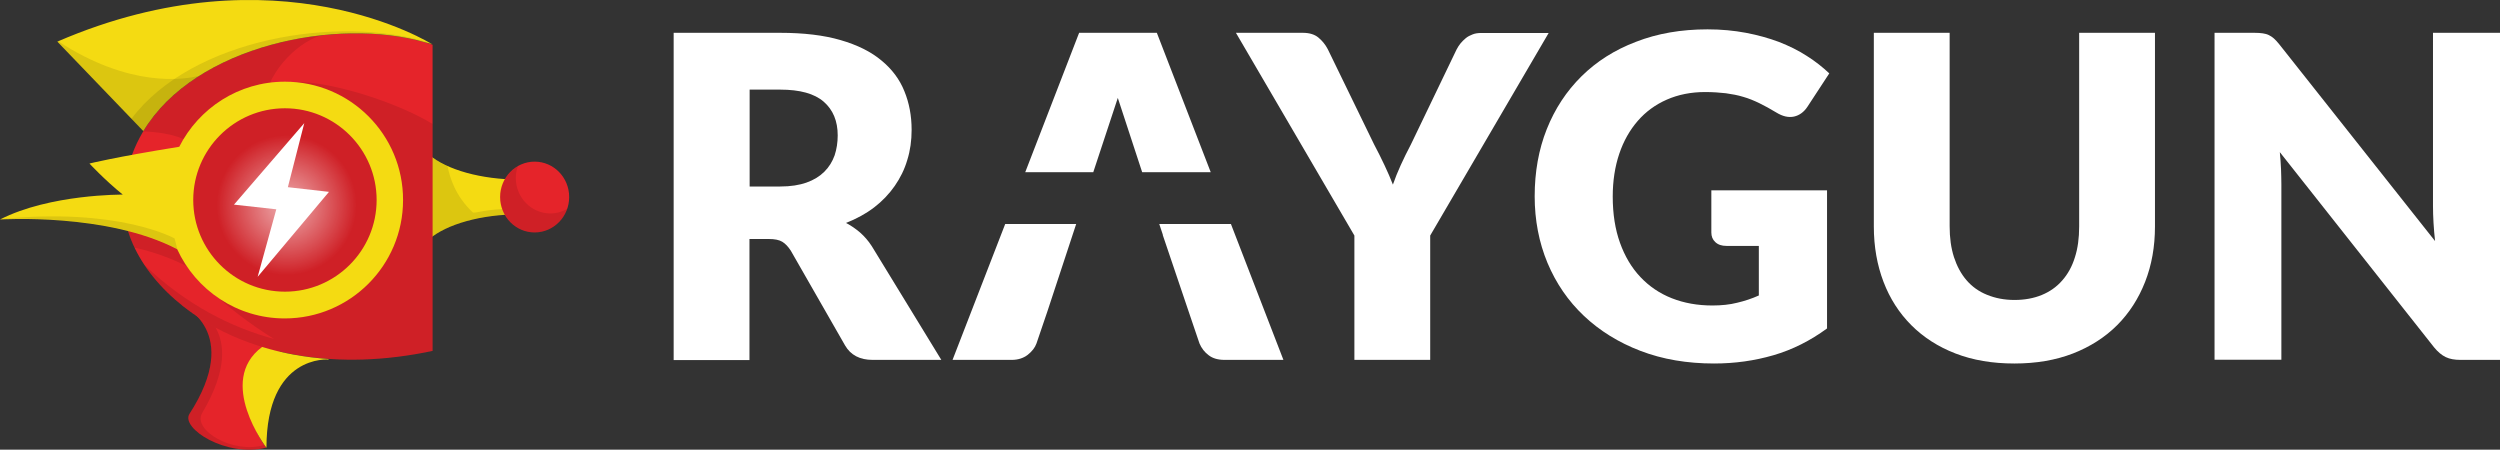 <?xml version="1.0" encoding="utf-8"?>
<!-- Generator: Adobe Illustrator 26.5.0, SVG Export Plug-In . SVG Version: 6.00 Build 0)  -->
<svg version="1.1" id="Layer_1" xmlns="http://www.w3.org/2000/svg" xmlns:xlink="http://www.w3.org/1999/xlink" x="0px" y="0px"
	 viewBox="0 0 1447.7 260.4" style="enable-background:new 0 0 1447.7 260.4;" xml:space="preserve">
<rect x="0" y="0" width="1447.7" height="260.4" fill="#333333" stroke="none"/>
<style type="text/css">
	.st0{fill:#F4DB12;}
	.st1{fill:none;}
	.st2{opacity:0.1;enable-background:new    ;}
	.st3{fill:#E5242A;}
	.st4{opacity:0.1;}
	.st5{display:none;fill:#E5242A;}
	.st6{opacity:0.64;fill:url(#SVGID_1_);enable-background:new    ;}
	.st7{fill:#FFFFFF;}
</style>
<g>
	<path class="st0" d="M248.6,138.4c10-8.5,29.8-14.3,52.5-14.3c3.2,0,6.4,0.1,9.5,0.3v-20.7c-3.1,0.2-6.3,0.3-9.5,0.3
		c-22.7,0-42.5-5.8-52.5-14.3V138.4z"/>
</g>
<path class="st1" d="M248.6,138.4c10-8.5,29.8-14.3,52.5-14.3c3.2,0,6.4,0.1,9.5,0.3v-20.7c-3.1,0.2-6.3,0.3-9.5,0.3
	c-22.7,0-42.5-5.8-52.5-14.3V138.4z"/>
<path class="st2" d="M296.6,120.9c-15,0-21.9,2.9-22.8,2.1c-10-9.3-13.4-20.3-14.6-26.7c-4.2-1.9-7.8-4.1-10.6-6.5v48.6
	c9.7-8.3,28.7-14,50.6-14.3C301.2,121.8,302.1,120.9,296.6,120.9z"/>
<g>
	<g>
		<ellipse class="st3" cx="309.6" cy="114.1" rx="20" ry="20.5"/>
	</g>
</g>
<path class="st2" d="M328.5,120.9c-2.9,1.7-6.3,2.7-9.8,2.7c-11,0-20-9.2-20-20.5c0-2.4,0.4-4.7,1.2-6.8
	c-6.1,3.5-10.2,10.2-10.2,17.8c0,11.3,9,20.5,20,20.5C318.4,134.6,325.7,128.9,328.5,120.9z"/>
<path class="st3" d="M105.3,176.7c0,0,35.4,15,4.4,63c-5.2,8.3,21.3,25.4,44.5,19.5c0,0-9.3-11.7-7.7-20.7
	c1-5.4,21.3-46.9,21.3-46.9L105.3,176.7z"/>
<path class="st3" d="M250.5,203.2c-113.2,24-182.7-42.1-178.8-89.6C75.5,33.1,189,5.2,250.5,25.9V203.2z"/>
<path class="st3" d="M233.5,115.8c0,37.8-30.7,68.5-68.5,68.5s-68.5-30.7-68.5-68.5s30.7-68.5,68.5-68.5S233.5,78,233.5,115.8z"/>
<path class="st0" d="M151.8,200.9c-26.8,19.9,2.5,58.4,2.5,58.4c0-54.3,36-51.1,36-51.1s-0.2,0,0-0.3
	C176.4,206.9,163.5,204.5,151.8,200.9z"/>
<path class="st2" d="M117.1,239.1c14.8-24.9,12.9-40.3,7.8-49.3c-3.7-2-7.2-4-10.5-6.2c7.8,8.5,14.9,25.7-4.8,56.2
	c-5.2,8.3,21.3,25.4,44.5,19.5c0,0-0.5-0.6-1.2-1.6C135.1,263.1,111.2,249.1,117.1,239.1z"/>
<g class="st4">
	<path class="st5" d="M250.5,203.2c-113.2,24-182.7-42.1-178.8-89.6C75.5,33.1,189,5.2,250.5,25.9V203.2z"/>
</g>
<circle class="st3" cx="165" cy="115.8" r="53.1"/>
<path class="st2" d="M111.4,155.7c0.2,0.1,0.5,0.3,0.7,0.4c0.1,0.1,0.3,0.2,0.4,0.2v-14.5v-0.1L86.4,126l-1.1-0.6l0,0l0,0l0,0
	c-3.8,1.2-8,2.7-12.4,4.2c1.1,4.6,2.7,9.2,4.9,13.8c3.3,0.7,6.6,1.5,9.7,2.5c9.9,3,18.4,6.9,23.7,9.8
	C111.2,155.6,111.3,155.7,111.4,155.7z"/>
<path class="st2" d="M250.5,203.2V71.8c-17.8-11-54.3-23.8-78-24.4c-7.6-0.2-14.1,4.1-20.3,15.8c1.5-20,18.4-37.7,33.3-42.6
	c-41,4.6-82.9,22.9-102.5,55.5c17.6,0.7,25.8,5,27.9,7.6c7.2,0.9-13.5,18.1-3.7,18.4c-8.8,26.1,19.4,46.5,16.3,67.8
	c7.2,6.6,20.4,17.3,35.2,26.4c-24.4-6.6-50.7-19.5-75.3-43.1C107.5,189.8,167.1,220.9,250.5,203.2z"/>
<path class="st0" d="M246.5,24.6c1.2,0.3,2.5,0.6,3.7,1c0,0-89.6-56.6-217-1.5L83,75.9C113,26.1,195.4,9.7,246.5,24.6z"/>
<path class="st2" d="M115.4,43.9c-9.1,2.3-40.4,7-81.7-20c-0.2,0.1-0.4,0.2-0.6,0.2L83,75.9C90.8,63,102.1,52.4,115.4,43.9z"/>
<path class="st2" d="M76.1,68.8L83,76c30-49.9,112.4-66.3,163.5-51.4c1.2,0.3,2.5,0.6,3.7,1c0,0-0.4-0.3-1.2-0.7
	C196.6,8.2,111.1,22.2,76.1,68.8z"/>
<path class="st0" d="M165,47.3c-26.8,0-49.9,15.4-61.2,37.7c-37.4,6-52,9.7-52,9.7s8.8,9.5,19.3,18c0,0-42.1-0.4-71.1,14.4l0,0
	c0.3,0,62-4,102.6,17.2c10.8,23.6,34.6,40.1,62.3,40.1c37.8,0,68.5-30.7,68.5-68.5C233.5,78,202.8,47.3,165,47.3z M165,168.9
	c-29.3,0-53.1-23.8-53.1-53.1s23.8-53.1,53.1-53.1s53.1,23.8,53.1,53.1S194.3,168.9,165,168.9z"/>
<radialGradient id="SVGID_1_" cx="679.16" cy="-557.582" r="1" gradientTransform="matrix(2.000000e-15 40.5 -40.5 2.000000e-15 -22416.053 -27387.184)" gradientUnits="userSpaceOnUse">
	<stop  offset="0" style="stop-color:#FFFFFF"/>
	<stop  offset="1" style="stop-color:#FFFFFF;stop-opacity:0"/>
</radialGradient>
<path class="st6" d="M206.5,118.8c0,22.4-18.1,40.5-40.5,40.5s-40.5-18.1-40.5-40.5s18.1-40.5,40.5-40.5S206.5,96.4,206.5,118.8z"/>
<path class="st7" d="M190.5,111.1l-23.8-2.7l9.5-37.1l-40.7,47.2l24.5,2.7l-10.8,39.1L190.5,111.1z"/>
<path class="st2" d="M101.1,138.1c0,0-32-18.2-100.9-11.2C0.1,126.9,0,127,0,127l0,0c0.3,0,62-4,102.6,17.2c0,0,0,0.1,0.1,0.1
	L101.1,138.1z"/>
<path class="st7" d="M545.1,208.4h-39.8c-7.4,0-12.7-2.8-15.9-8.3l-31.5-55c-1.5-2.3-3.1-4-4.9-5.1s-4.4-1.6-7.8-1.6H434v70.1h-43.9
	V19h61.6c13.7,0,25.4,1.4,35,4.2c9.7,2.8,17.6,6.7,23.7,11.8c6.1,5,10.6,11,13.3,17.8c2.8,6.8,4.2,14.3,4.2,22.4
	c0,6.2-0.8,12-2.5,17.4c-1.6,5.5-4.1,10.5-7.3,15.1s-7.2,8.8-11.9,12.4c-4.7,3.6-10.2,6.6-16.3,9c2.9,1.5,5.5,3.3,8.1,5.5
	c2.5,2.2,4.8,4.8,6.8,7.9L545.1,208.4z M451.8,108c6,0,11.1-0.8,15.3-2.3c4.2-1.5,7.6-3.6,10.3-6.3c2.7-2.7,4.6-5.8,5.9-9.4
	c1.2-3.6,1.8-7.5,1.8-11.6c0-8.3-2.7-14.8-8.1-19.5s-13.8-7-25.2-7h-17.7V108H451.8z"/>
<path class="st7" d="M828.2,136.4v72h-43.9v-72L715.7,19h38.7c3.8,0,6.8,0.9,9,2.7c2.2,1.8,4.1,4.1,5.5,6.8l26.8,55.1
	c2.3,4.3,4.3,8.4,6.1,12.2c1.8,3.8,3.4,7.5,4.8,11.1c1.3-3.7,2.8-7.5,4.5-11.2c1.7-3.8,3.7-7.8,5.9-12l26.5-55.1
	c0.6-1.1,1.3-2.3,2.2-3.4s1.9-2.1,3.1-3.1s2.5-1.6,4-2.2s3.2-0.8,5-0.8h39L828.2,136.4z"/>
<path class="st7" d="M990.7,110.2h67.3v80c-9.7,7.1-20,12.3-31,15.5s-22.4,4.8-34.4,4.8c-15.6,0-29.8-2.4-42.6-7.3
	c-12.8-4.9-23.7-11.7-32.8-20.3s-16.1-18.8-21.1-30.7c-4.9-11.8-7.4-24.7-7.4-38.5c0-14.1,2.3-27.1,7-38.9s11.4-22,20.1-30.6
	c8.7-8.6,19.2-15.3,31.6-20c12.3-4.8,26.1-7.2,41.4-7.2c7.9,0,15.3,0.7,22.2,2s13.3,3.1,19.2,5.3c5.8,2.3,11.2,4.9,16.1,8.1
	c4.9,3.1,9.2,6.5,13,10.1l-12.7,19.4c-2,3-4.6,4.9-7.7,5.6c-3.2,0.7-6.6-0.1-10.2-2.3c-3.5-2.1-6.7-3.9-9.8-5.4s-6.2-2.8-9.4-3.7
	c-3.2-1-6.6-1.6-10.1-2.1c-3.6-0.4-7.5-0.7-12-0.7c-8.2,0-15.6,1.5-22.2,4.4c-6.6,2.9-12.2,7-16.8,12.3s-8.2,11.6-10.7,19
	s-3.8,15.7-3.8,24.8c0,10.1,1.4,19,4.2,26.8s6.7,14.4,11.8,19.8c5.1,5.4,11.1,9.5,18.2,12.3c7.1,2.8,14.9,4.2,23.5,4.2
	c5.3,0,10.1-0.5,14.4-1.6c4.3-1,8.5-2.4,12.5-4.2v-28.7h-18.7c-2.8,0-4.9-0.7-6.5-2.2s-2.3-3.3-2.3-5.6v-24.4H990.7z"/>
<path class="st7" d="M1166.6,173.7c5.9,0,11.2-1,15.8-2.9c4.6-1.9,8.6-4.7,11.8-8.4c3.2-3.6,5.7-8.1,7.3-13.3
	c1.7-5.2,2.5-11.2,2.5-17.9V19h43.9v112.2c0,11.6-1.9,22.3-5.7,32c-3.8,9.7-9.2,18.1-16.2,25.1s-15.6,12.5-25.6,16.4
	c-10.1,3.9-21.4,5.8-33.9,5.8c-12.7,0-24-1.9-34.1-5.8c-10.1-3.9-18.6-9.4-25.6-16.4s-12.4-15.4-16.1-25.1c-3.7-9.7-5.6-20.4-5.6-32
	V19h43.9v112c0,6.7,0.8,12.6,2.5,17.9c1.7,5.2,4.1,9.7,7.3,13.4c3.2,3.7,7.1,6.5,11.8,8.4C1155.5,172.7,1160.7,173.7,1166.6,173.7z"
	/>
<path class="st7" d="M1447.7,19v189.4h-22.9c-3.4,0-6.2-0.5-8.5-1.6s-4.6-3-6.8-5.7l-89.3-113c0.3,3.4,0.6,6.7,0.7,9.8
	c0.1,3.2,0.2,6.1,0.2,8.9v101.5h-38.7V19h23.1c1.9,0,3.5,0.1,4.8,0.3c1.3,0.2,2.5,0.5,3.5,1s2,1.1,3,2s2,2,3.2,3.5l90.1,113.8
	c-0.4-3.6-0.7-7.2-0.9-10.6c-0.2-3.4-0.3-6.7-0.3-9.7V19H1447.7z"/>
<g>
	<path class="st7" d="M712.8,129.7h-41.5l2.1,6.3h-0.1l15.8,46.7l0,0l5.5,16.2c1.2,2.8,3,5.1,5.3,6.8c2.3,1.8,5.4,2.7,9.2,2.7h34.1
		L712.8,129.7z"/>
	<polygon class="st7" points="633.1,99.7 647.3,56.7 661.4,99.7 701.1,99.7 669.9,19 624.9,19 593.7,99.7 	"/>
	<path class="st7" d="M582.1,129.7l-30.5,78.7h34.3c3.6,0,6.7-1,9.2-2.9c2.5-2,4.2-4.1,5.1-6.6l6.4-18.8l16.6-50.4L582.1,129.7
		L582.1,129.7z"/>
</g>
</svg>
